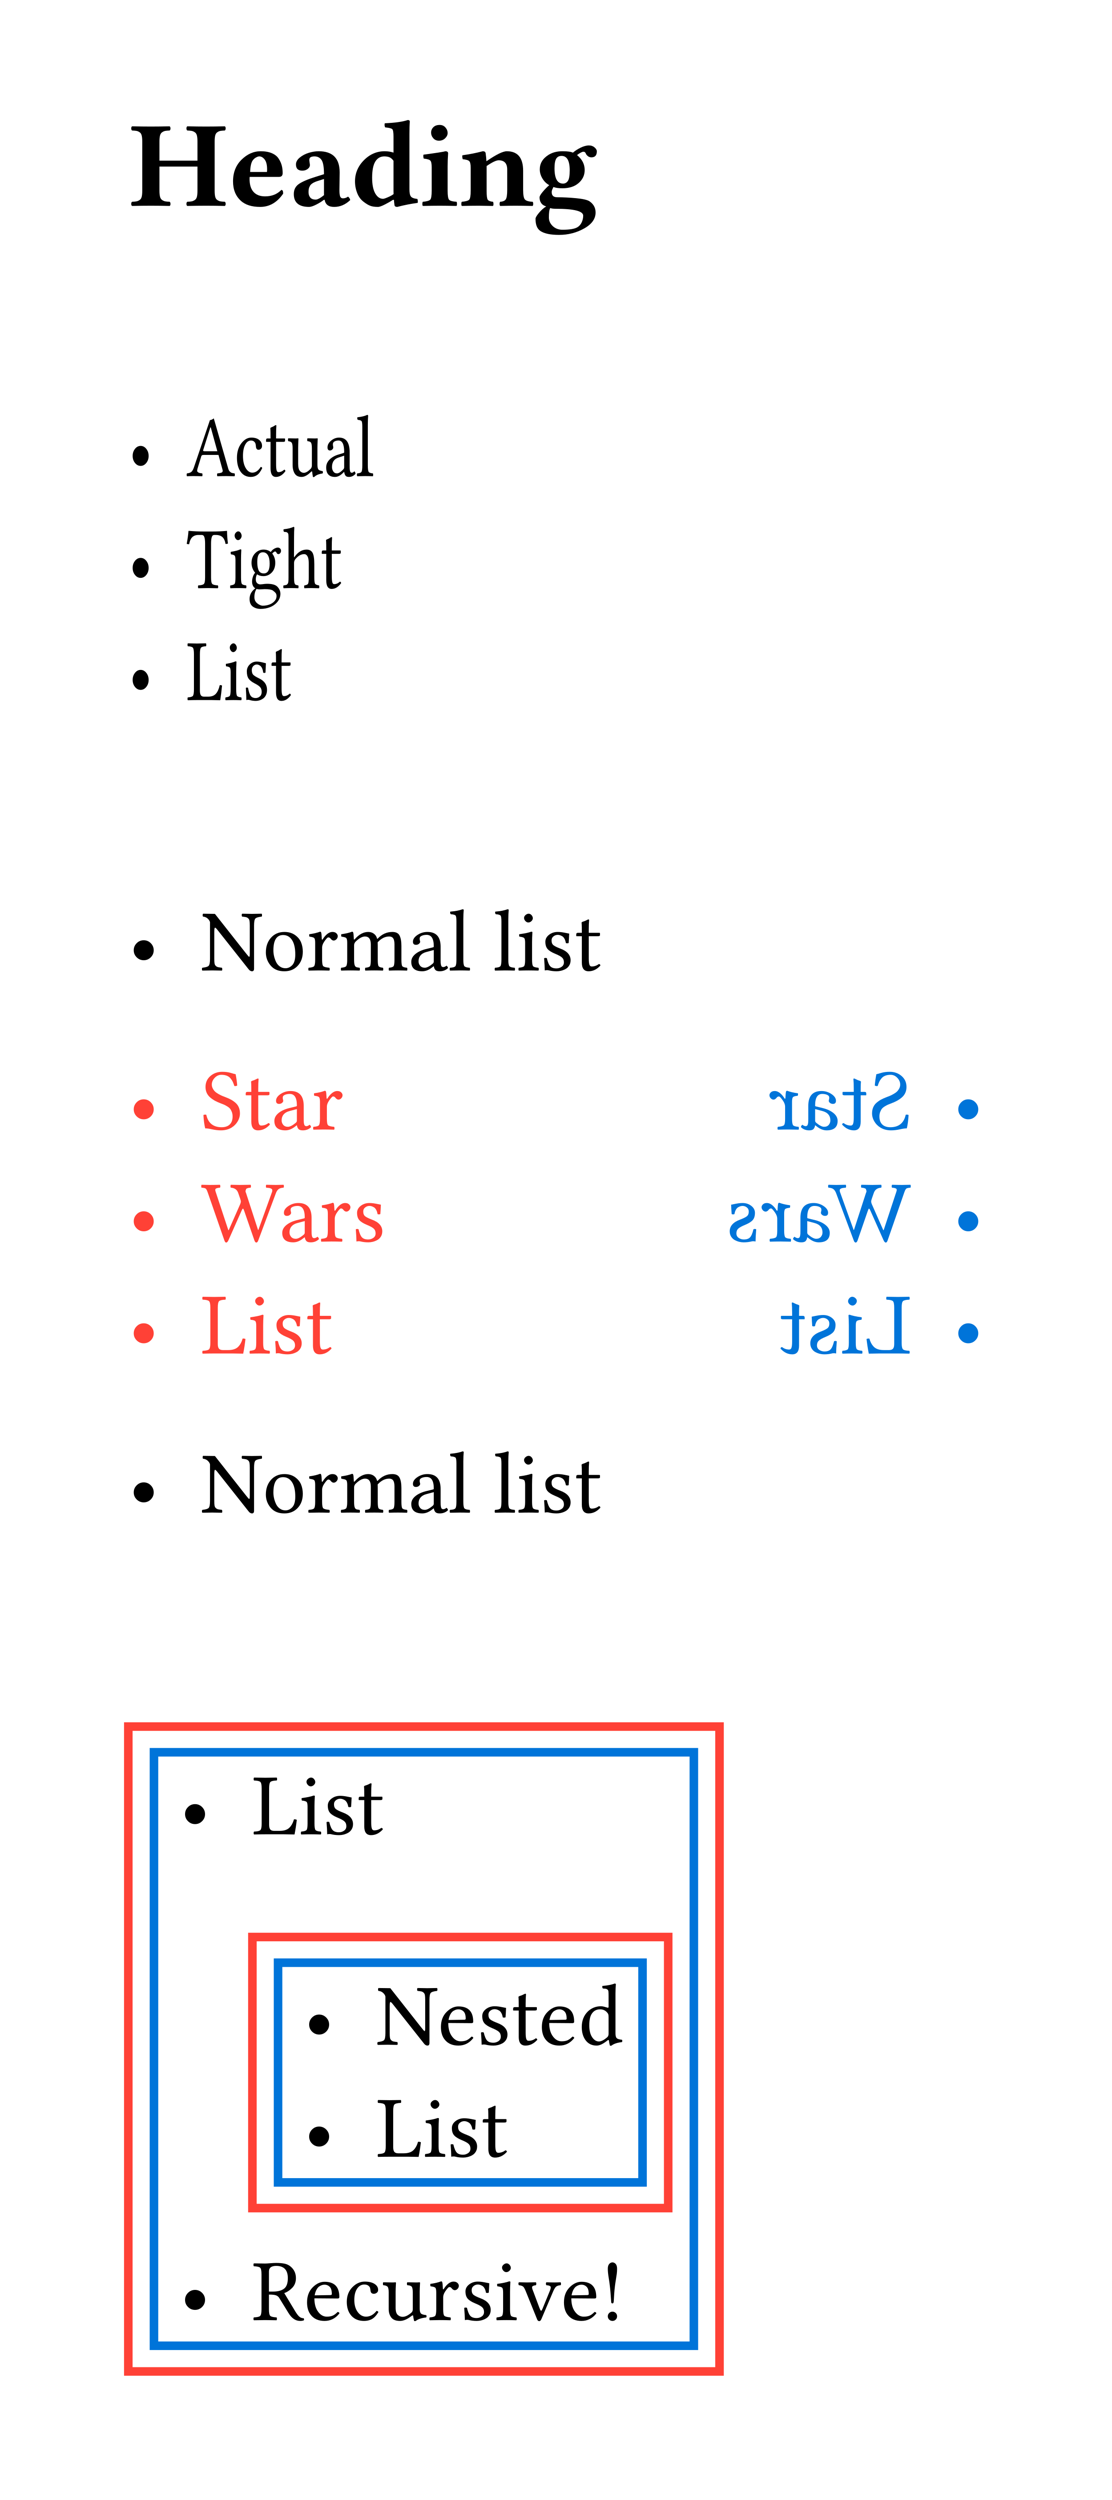 <svg class="typst-doc" viewBox="0 0 130 292.015" width="130" height="292.015" xmlns="http://www.w3.org/2000/svg" xmlns:xlink="http://www.w3.org/1999/xlink" xmlns:h5="http://www.w3.org/1999/xhtml">
    <g transform="matrix(1 0 0 1 5 5)">
        <g transform="translate(10 10)"/>
        <g transform="translate(10 10)"/>
        <g transform="translate(10 19.03)">
            <g class="typst-text" transform="scale(0.007 -0.007)">
                <use xlink:href="#g0" x="0" fill="#000000"/>
                <use xlink:href="#g1" x="1673" fill="#000000"/>
                <use xlink:href="#g2" x="2674" fill="#000000"/>
                <use xlink:href="#g3" x="3710" fill="#000000"/>
                <use xlink:href="#g4" x="4858" fill="#000000"/>
                <use xlink:href="#g5" x="5517" fill="#000000"/>
                <use xlink:href="#g6" x="6778" fill="#000000"/>
            </g>
        </g>
        <g transform="translate(10 19.03)"/>
        <g transform="translate(0 0)"/>
    </g>
    <g transform="matrix(1 0 0 1 5 39.03)">
        <g transform="translate(10 10)">
            <g class="typst-group">
                <g transform="matrix(0.8 0 0 1 0 0)">
                    <g transform="translate(0 6.582)">
                        <g class="typst-text" transform="scale(0.005 -0.005)">
                            <use xlink:href="#g7" x="0" fill="#000000"/>
                        </g>
                    </g>
                    <g transform="translate(8.506 6.582)">
                        <g class="typst-text" transform="scale(0.005 -0.005)">
                            <use xlink:href="#g8" x="0" fill="#000000"/>
                            <use xlink:href="#g9" x="1398" fill="#000000"/>
                            <use xlink:href="#g10" x="2274" fill="#000000"/>
                            <use xlink:href="#g11" x="2921" fill="#000000"/>
                            <use xlink:href="#g12" x="4008" fill="#000000"/>
                            <use xlink:href="#g13" x="4943" fill="#000000"/>
                        </g>
                    </g>
                    <g transform="translate(0 19.664)">
                        <g class="typst-text" transform="scale(0.005 -0.005)">
                            <use xlink:href="#g7" x="0" fill="#000000"/>
                        </g>
                    </g>
                    <g transform="translate(8.506 19.664)">
                        <g class="typst-text" transform="scale(0.005 -0.005)">
                            <use xlink:href="#g14" x="0" fill="#000000"/>
                            <use xlink:href="#g15" x="1222" fill="#000000"/>
                            <use xlink:href="#g16" x="1777" fill="#000000"/>
                            <use xlink:href="#g17" x="2801" fill="#000000"/>
                            <use xlink:href="#g10" x="3902" fill="#000000"/>
                        </g>
                    </g>
                    <g transform="translate(0 32.746)">
                        <g class="typst-text" transform="scale(0.005 -0.005)">
                            <use xlink:href="#g7" x="0" fill="#000000"/>
                        </g>
                    </g>
                    <g transform="translate(8.506 32.746)">
                        <g class="typst-text" transform="scale(0.005 -0.005)">
                            <use xlink:href="#g18" x="0" fill="#000000"/>
                            <use xlink:href="#g15" x="1081" fill="#000000"/>
                            <use xlink:href="#g19" x="1636" fill="#000000"/>
                            <use xlink:href="#g10" x="2434" fill="#000000"/>
                        </g>
                    </g>
                </g>
            </g>
        </g>
        <g transform="translate(10 42.746)"/>
        <g transform="translate(0 0)"/>
    </g>
    <g transform="matrix(1 0 0 1 5 96.776)">
        <g transform="translate(10 16.582)">
            <g class="typst-text" transform="scale(0.005 -0.005)">
                <use xlink:href="#g7" x="0" fill="#000000"/>
            </g>
        </g>
        <g transform="translate(18.506 16.582)">
            <g class="typst-text" transform="scale(0.005 -0.005)">
                <use xlink:href="#g20" x="0" fill="#000000"/>
                <use xlink:href="#g21" x="1431" fill="#000000"/>
                <use xlink:href="#g22" x="2463" fill="#000000"/>
                <use xlink:href="#g23" x="3224" fill="#000000"/>
                <use xlink:href="#g12" x="4841" fill="#000000"/>
                <use xlink:href="#g13" x="5776" fill="#000000"/>
                <use xlink:href="#g13" x="6828" fill="#000000"/>
                <use xlink:href="#g15" x="7368" fill="#000000"/>
                <use xlink:href="#g19" x="7923" fill="#000000"/>
                <use xlink:href="#g10" x="8721" fill="#000000"/>
            </g>
        </g>
        <g transform="translate(10 28.582)">
            <g class="typst-group">
                <g>
                    <g transform="translate(0 6.582)">
                        <g class="typst-text" transform="scale(0.005 -0.005)">
                            <use xlink:href="#g7" x="0" fill="#ff4136"/>
                        </g>
                    </g>
                    <g transform="translate(8.506 6.582)">
                        <g class="typst-text" transform="scale(0.005 -0.005)">
                            <use xlink:href="#g24" x="0" fill="#ff4136"/>
                            <use xlink:href="#g10" x="993" fill="#ff4136"/>
                            <use xlink:href="#g12" x="1640" fill="#ff4136"/>
                            <use xlink:href="#g22" x="2575" fill="#ff4136"/>
                        </g>
                    </g>
                    <g transform="translate(0 19.664)">
                        <g class="typst-text" transform="scale(0.005 -0.005)">
                            <use xlink:href="#g7" x="0" fill="#ff4136"/>
                        </g>
                    </g>
                    <g transform="translate(8.506 19.664)">
                        <g class="typst-text" transform="scale(0.005 -0.005)">
                            <use xlink:href="#g25" x="0" fill="#ff4136"/>
                            <use xlink:href="#g12" x="1824" fill="#ff4136"/>
                            <use xlink:href="#g22" x="2759" fill="#ff4136"/>
                            <use xlink:href="#g19" x="3520" fill="#ff4136"/>
                        </g>
                    </g>
                    <g transform="translate(0 32.746)">
                        <g class="typst-text" transform="scale(0.005 -0.005)">
                            <use xlink:href="#g7" x="0" fill="#ff4136"/>
                        </g>
                    </g>
                    <g transform="translate(8.506 32.746)">
                        <g class="typst-text" transform="scale(0.005 -0.005)">
                            <use xlink:href="#g18" x="0" fill="#ff4136"/>
                            <use xlink:href="#g15" x="1081" fill="#ff4136"/>
                            <use xlink:href="#g19" x="1636" fill="#ff4136"/>
                            <use xlink:href="#g10" x="2434" fill="#ff4136"/>
                        </g>
                    </g>
                    <g transform="translate(70.41 0)">
                        <g class="typst-group">
                            <g transform="matrix(-1 0 0 1 29.59 0)">
                                <g transform="translate(0 6.582)">
                                    <g class="typst-text" transform="scale(0.005 -0.005)">
                                        <use xlink:href="#g7" x="0" fill="#0074d9"/>
                                    </g>
                                </g>
                                <g transform="translate(8.506 6.582)">
                                    <g class="typst-text" transform="scale(0.005 -0.005)">
                                        <use xlink:href="#g24" x="0" fill="#0074d9"/>
                                        <use xlink:href="#g10" x="993" fill="#0074d9"/>
                                        <use xlink:href="#g12" x="1640" fill="#0074d9"/>
                                        <use xlink:href="#g22" x="2575" fill="#0074d9"/>
                                    </g>
                                </g>
                                <g transform="translate(0 19.664)">
                                    <g class="typst-text" transform="scale(0.005 -0.005)">
                                        <use xlink:href="#g7" x="0" fill="#0074d9"/>
                                    </g>
                                </g>
                                <g transform="translate(8.506 19.664)">
                                    <g class="typst-text" transform="scale(0.005 -0.005)">
                                        <use xlink:href="#g25" x="0" fill="#0074d9"/>
                                        <use xlink:href="#g12" x="1824" fill="#0074d9"/>
                                        <use xlink:href="#g22" x="2759" fill="#0074d9"/>
                                        <use xlink:href="#g19" x="3520" fill="#0074d9"/>
                                    </g>
                                </g>
                                <g transform="translate(0 32.746)">
                                    <g class="typst-text" transform="scale(0.005 -0.005)">
                                        <use xlink:href="#g7" x="0" fill="#0074d9"/>
                                    </g>
                                </g>
                                <g transform="translate(8.506 32.746)">
                                    <g class="typst-text" transform="scale(0.005 -0.005)">
                                        <use xlink:href="#g18" x="0" fill="#0074d9"/>
                                        <use xlink:href="#g15" x="1081" fill="#0074d9"/>
                                        <use xlink:href="#g19" x="1636" fill="#0074d9"/>
                                        <use xlink:href="#g10" x="2434" fill="#0074d9"/>
                                    </g>
                                </g>
                            </g>
                        </g>
                    </g>
                </g>
            </g>
        </g>
        <g transform="translate(10 79.91)">
            <g class="typst-text" transform="scale(0.005 -0.005)">
                <use xlink:href="#g7" x="0" fill="#000000"/>
            </g>
        </g>
        <g transform="translate(18.506 79.91)">
            <g class="typst-text" transform="scale(0.005 -0.005)">
                <use xlink:href="#g20" x="0" fill="#000000"/>
                <use xlink:href="#g21" x="1431" fill="#000000"/>
                <use xlink:href="#g22" x="2463" fill="#000000"/>
                <use xlink:href="#g23" x="3224" fill="#000000"/>
                <use xlink:href="#g12" x="4841" fill="#000000"/>
                <use xlink:href="#g13" x="5776" fill="#000000"/>
                <use xlink:href="#g13" x="6828" fill="#000000"/>
                <use xlink:href="#g15" x="7368" fill="#000000"/>
                <use xlink:href="#g19" x="7923" fill="#000000"/>
                <use xlink:href="#g10" x="8721" fill="#000000"/>
            </g>
        </g>
        <g transform="translate(0 0)"/>
    </g>
    <g transform="matrix(1 0 0 1 5 191.687)">
        <g transform="translate(10 10)">
            <path class="typst-shape" fill="none" stroke="#ff4136" stroke-width="1" stroke-linecap="butt" stoke-linejoin="miter" stoke-miterlimit="4" d="M 0 0 L 0 75.328 L 69.117 75.328 L 69.117 0 Z "/>
        </g>
        <g transform="translate(13 13)">
            <path class="typst-shape" fill="none" stroke="#0074d9" stroke-width="1" stroke-linecap="butt" stoke-linejoin="miter" stoke-miterlimit="4" d="M 0 0 L 0 69.328 L 63.117 69.328 L 63.117 0 Z "/>
        </g>
        <g transform="translate(16 22.582)">
            <g class="typst-text" transform="scale(0.005 -0.005)">
                <use xlink:href="#g7" x="0" fill="#000000"/>
            </g>
        </g>
        <g transform="translate(24.506 22.582)">
            <g class="typst-text" transform="scale(0.005 -0.005)">
                <use xlink:href="#g18" x="0" fill="#000000"/>
                <use xlink:href="#g15" x="1081" fill="#000000"/>
                <use xlink:href="#g19" x="1636" fill="#000000"/>
                <use xlink:href="#g10" x="2434" fill="#000000"/>
            </g>
        </g>
        <g transform="translate(24.506 34.582)">
            <g class="typst-group">
                <g>
                    <g transform="translate(-0 -0)">
                        <path class="typst-shape" fill="none" stroke="#ff4136" stroke-width="1" stroke-linecap="butt" stoke-linejoin="miter" stoke-miterlimit="4" d="M 0 0 L 0 31.664 L 48.611 31.664 L 48.611 0 Z "/>
                    </g>
                    <g transform="translate(3 3)">
                        <path class="typst-shape" fill="none" stroke="#0074d9" stroke-width="1" stroke-linecap="butt" stoke-linejoin="miter" stoke-miterlimit="4" d="M 0 0 L 0 25.664 L 42.611 25.664 L 42.611 0 Z "/>
                    </g>
                    <g transform="translate(6 12.582)">
                        <g class="typst-text" transform="scale(0.005 -0.005)">
                            <use xlink:href="#g7" x="0" fill="#000000"/>
                        </g>
                    </g>
                    <g transform="translate(14.506 12.582)">
                        <g class="typst-text" transform="scale(0.005 -0.005)">
                            <use xlink:href="#g20" x="0" fill="#000000"/>
                            <use xlink:href="#g26" x="1431" fill="#000000"/>
                            <use xlink:href="#g19" x="2346" fill="#000000"/>
                            <use xlink:href="#g10" x="3144" fill="#000000"/>
                            <use xlink:href="#g26" x="3791" fill="#000000"/>
                            <use xlink:href="#g27" x="4720" fill="#000000"/>
                        </g>
                    </g>
                    <g transform="translate(6 25.664)">
                        <g class="typst-text" transform="scale(0.005 -0.005)">
                            <use xlink:href="#g7" x="0" fill="#000000"/>
                        </g>
                    </g>
                    <g transform="translate(14.506 25.664)">
                        <g class="typst-text" transform="scale(0.005 -0.005)">
                            <use xlink:href="#g18" x="0" fill="#000000"/>
                            <use xlink:href="#g15" x="1081" fill="#000000"/>
                            <use xlink:href="#g19" x="1636" fill="#000000"/>
                            <use xlink:href="#g10" x="2434" fill="#000000"/>
                        </g>
                    </g>
                </g>
            </g>
        </g>
        <g transform="translate(16 79.328)">
            <g class="typst-text" transform="scale(0.005 -0.005)">
                <use xlink:href="#g7" x="0" fill="#000000"/>
            </g>
        </g>
        <g transform="translate(24.506 79.328)">
            <g class="typst-text" transform="scale(0.005 -0.005)">
                <use xlink:href="#g28" x="0" fill="#000000"/>
                <use xlink:href="#g26" x="1202" fill="#000000"/>
                <use xlink:href="#g9" x="2131" fill="#000000"/>
                <use xlink:href="#g11" x="3007" fill="#000000"/>
                <use xlink:href="#g22" x="4094" fill="#000000"/>
                <use xlink:href="#g19" x="4855" fill="#000000"/>
                <use xlink:href="#g15" x="5653" fill="#000000"/>
                <use xlink:href="#g29" x="6208" fill="#000000"/>
                <use xlink:href="#g26" x="7209" fill="#000000"/>
                <use xlink:href="#g30" x="8124" fill="#000000"/>
            </g>
        </g>
        <g transform="translate(0 0)"/>
    </g>
    <defs id="glyph">
        <symbol id="g0" overflow="visible">
            <path d="M 1155 1071 Q 1155 1132 1146 1170 Q 1137 1208 1111 1225.5 Q 1085 1243 1060.5 1248 Q 1036 1253 985 1255 Q 971 1265 971 1290 Q 971 1315 985 1325 Q 1149 1321 1300 1321 Q 1447 1321 1612 1325 Q 1626 1315 1626 1290.5 Q 1626 1266 1612 1255 Q 1561 1253 1536 1248 Q 1511 1243 1485.5 1225.5 Q 1460 1208 1451 1170.5 Q 1442 1133 1442 1071 L 1442 250 Q 1442 189 1451 151 Q 1460 113 1485.5 95.5 Q 1511 78 1536 73 Q 1561 68 1612 66 Q 1626 56 1626 31 Q 1626 6 1612 -4 Q 1448 0 1300 0 Q 1148 0 985 -4 Q 971 4 971 30.5 Q 971 57 985 66 Q 1036 68 1060.5 73 Q 1085 78 1111 95.5 Q 1137 113 1146 150.5 Q 1155 188 1155 250 L 1155 653 L 520 653 L 520 250 Q 520 189 529.5 151 Q 539 113 564.5 95.5 Q 590 78 614.5 73 Q 639 68 690 66 Q 704 58 704.5 31 Q 705 4 690 -4 Q 526 0 379 0 Q 227 0 63 -4 Q 49 4 49 30.5 Q 49 57 63 66 Q 114 68 139 73 Q 164 78 189.5 95.5 Q 215 113 224 150.5 Q 233 188 233 250 L 233 1071 Q 233 1132 224 1170 Q 215 1208 189.5 1225.5 Q 164 1243 139.5 1248 Q 115 1253 63 1255 Q 49 1265 49 1290 Q 49 1315 63 1325 Q 227 1321 379 1321 Q 526 1321 690 1325 Q 704 1315 704.5 1290.5 Q 705 1266 690 1255 Q 639 1253 614.5 1248 Q 590 1243 564.5 1225.5 Q 539 1208 529.5 1170.5 Q 520 1133 520 1071 L 520 752 L 1155 752 L 1155 1071 Z "/>
        </symbol>
        <symbol id="g1" overflow="visible">
            <path d="M 362 563 L 641 563 Q 645 567 645 606 Q 645 717 605 770 Q 565 823 514 823 Q 491 823 458.5 804.5 Q 426 786 403 754 Q 366 698 362 563 Z M 883 264 Q 914 264 913 201 Q 761 -20 530 -20 Q 319 -20 207 82 Q 76 201 76 406 Q 76 629 219 769 Q 362 909 537 909 Q 646 909 721.5 877.5 Q 797 846 834.5 790.5 Q 872 735 888.5 675.5 Q 905 616 905 545 Q 905 482 846 481 L 354 481 Q 354 477 353 467 Q 352 457 352 449 Q 352 302 419.5 229 Q 487 156 610 156 Q 777 155 883 264 Z "/>
        </symbol>
        <symbol id="g2" overflow="visible">
            <path d="M 605 99 L 592 98 Q 537 55 462 17.5 Q 387 -20 346 -20 Q 90 -20 90 195 Q 90 306 178 365 Q 266 424 457 483 L 594 526 Q 594 704 553 763.5 Q 512 823 436 823 Q 356 823 350 777 Q 347 757 353 723 Q 359 689 359 680 Q 359 642 322 613.5 Q 285 585 232 585 Q 126 585 126 689 Q 126 752 190.5 804.5 Q 255 857 341 883 Q 427 909 506 909 Q 856 909 856 555 L 852 260 Q 852 184 864.5 153.5 Q 877 123 909 123 Q 958 123 995 152 Q 1026 129 1032 94 Q 911 -21 764 -20 Q 625 -21 605 99 Z M 594 446 L 487 412 Q 436 396 403.5 375 Q 371 354 357.5 327.5 Q 344 301 340 280.5 Q 336 260 336 225 Q 336 172 364.5 137 Q 393 102 455 102 Q 502 102 594 176 L 594 446 Z "/>
        </symbol>
        <symbol id="g3" overflow="visible">
            <path d="M 720 194 Q 719 220 719 246 L 719 750 Q 685 796 649.5 809.5 Q 614 823 565 823 Q 467 823 414 735 Q 363 651 362 469 Q 362 297 413.5 206 Q 465 115 545 115 Q 564 115 626.5 142 Q 689 169 720 194 Z M 726 98 L 709 98 Q 658 63 577 21.5 Q 496 -20 459 -20 Q 379 -20 330 -1 Q 281 18 219 66 Q 147 121 111.5 214 Q 76 307 76 406 Q 76 609 224.5 759 Q 373 909 571 909 Q 653 909 719 886 L 719 1153 Q 719 1257 698.5 1277.5 Q 678 1298 580 1307 Q 564 1336 573 1376 Q 827 1386 958 1430 Q 991 1430 991 1403 Q 985 1327 985 1194 L 985 272 Q 985 184 1010.5 152.5 Q 1036 121 1118 113 Q 1130 74 1122 47 Q 948 24 782 -20 Q 737 -20 735 14 Q 730 50 726 98 Z "/>
        </symbol>
        <symbol id="g4" overflow="visible">
            <path d="M 475 250 Q 475 127 499.5 99.5 Q 524 72 623 66 Q 631 58 631 31 Q 631 4 623 -4 Q 447 0 342 0 Q 233 0 61 -4 Q 53 4 53 30.5 Q 53 57 61 66 Q 159 74 184 100.5 Q 209 127 209 250 L 209 643 Q 209 729 185.5 753.5 Q 162 778 76 786 Q 64 825 72 852 Q 398 895 436 909 Q 483 909 483 874 Q 475 759 475 658 L 475 250 Z M 199 1221 Q 199 1272 236.5 1310 Q 274 1348 342 1348 Q 401 1348 438 1306 Q 475 1264 475 1212 Q 475 1167 434 1126 Q 393 1085 330 1085 Q 271 1085 235 1126.5 Q 199 1168 199 1221 Z "/>
        </symbol>
        <symbol id="g5" overflow="visible">
            <path d="M 467 250 Q 467 129 485.5 100.5 Q 504 72 573 66 Q 581 58 581.5 31 Q 582 4 573 -4 Q 397 0 334 0 Q 225 0 53 -4 Q 45 4 45 30.5 Q 45 57 53 66 Q 151 74 176 100.5 Q 201 127 201 250 L 201 633 Q 201 719 177.5 743.5 Q 154 768 68 776 Q 56 815 63 842 Q 237 865 403 909 Q 448 909 451 874 Q 460 813 464 742 Q 708 910 805 909 Q 1077 909 1077 582 L 1077 262 Q 1077 137 1107 103.5 Q 1137 70 1235 66 Q 1245 58 1245 31 Q 1245 4 1235 -4 Q 1059 0 944 0 Q 866 0 694 -4 Q 684 4 684 30.5 Q 684 57 694 66 Q 762 70 786.5 105.5 Q 811 141 811 262 L 811 604 Q 811 758 668 758 Q 607 758 467 662 L 467 658 L 467 250 Z "/>
        </symbol>
        <symbol id="g6" overflow="visible">
            <path d="M 594 590 Q 594 832 457 831 Q 396 831 368 784 Q 340 737 340 625 Q 340 369 483 369 Q 532 369 563 413 Q 594 457 594 590 Z M 358 -51 Q 299 -51 268 -39 Q 245 -80 246 -197 Q 246 -279 310.5 -340 Q 375 -401 473 -401 Q 648 -401 719 -361 Q 767 -334 793 -279.5 Q 819 -225 819 -166 Q 819 -51 358 -51 Z M 956 807 Q 921 807 894.5 829.5 Q 868 852 860 877 Q 848 902 821 901 Q 805 901 767 879.5 Q 729 858 717 844 Q 844 740 844 596 Q 844 467 743.5 379 Q 643 291 473 291 Q 370 291 323 313 Q 321 309 311.5 290 Q 302 271 297.5 256.5 Q 293 242 293 227 Q 293 141 385 141 Q 539 141 704.5 125 Q 870 109 924 74 Q 1026 4 1026 -113 Q 1026 -273 834.5 -380 Q 643 -487 416 -487 Q 199 -487 102 -420 Q 22 -365 23 -217 Q 23 -188 81 -118.5 Q 139 -49 201 -12 Q 142 6 117 45 Q 90 84 90 139 Q 90 168 143.5 232 Q 197 296 252 343 Q 180 383 137 456 Q 94 529 94 606 Q 94 753 233 844 Q 333 910 475 909 Q 602 909 647 885 Q 698 930 775 968 Q 852 1006 915 1006 Q 970 1006 1008.5 973 Q 1047 940 1047 907 Q 1046 807 956 807 Z "/>
        </symbol>
        <symbol id="g7" overflow="visible">
            <path d="M 127 471 Q 127 567 195.5 636 Q 264 705 360.5 705 Q 457 705 525.5 636 Q 594 567 594 471 Q 594 375 525.5 306.5 Q 457 238 360.5 238 Q 264 238 195.5 306.5 Q 127 375 127 471 Z "/>
        </symbol>
        <symbol id="g8" overflow="visible">
            <path d="M 539 580 L 901 580 L 709 1137 L 696 1137 L 487 607 Q 481 591 493 585.5 Q 505 580 539 580 Z M 317 162 Q 315 142 311 126.5 Q 307 111 322.5 100.5 Q 338 90 347 84 Q 356 78 381 73 Q 406 68 420 67 Q 434 66 459 63 Q 467 53 467 28.5 Q 467 4 459 -4 Q 307 0 197 0 Q 121 0 14 -4 Q 4 4 4 28.5 Q 4 53 14 63 Q 92 69 137 95 Q 182 121 219 209 L 684 1307 Q 729 1307 797 1348 L 1219 176 Q 1235 129 1266.5 104.5 Q 1298 80 1325 74 Q 1352 68 1403 63 Q 1413 53 1413 28.5 Q 1413 4 1403 -4 Q 1260 0 1169 0 Q 1052 0 901 -4 Q 893 4 893 28.5 Q 893 53 901 63 Q 919 65 929.5 65.5 Q 940 66 956.5 68 Q 973 70 982 72 Q 991 74 1003.5 76 Q 1016 78 1023 81 Q 1030 84 1038.5 89 Q 1047 94 1050 99 Q 1053 104 1056 111.5 Q 1059 119 1058 128 Q 1057 137 1053 147 L 934 494 L 502 494 Q 465 494 451.5 486.5 Q 438 479 430 459 L 317 162 Z "/>
        </symbol>
        <symbol id="g9" overflow="visible">
            <path d="M 815 186 Q 743 67 663.5 23.5 Q 584 -20 481 -20 Q 291 -20 183.5 101.5 Q 76 223 76 426 Q 76 633 205 766 Q 334 899 496 899 Q 641 899 725 845 Q 809 791 809 705 Q 809 662 777 638 Q 745 614 709 614 Q 639 614 631 688 Q 627 733 617.5 758.5 Q 608 784 575.5 807.5 Q 543 831 485 831 Q 383 831 317.5 734 Q 252 637 252 471 Q 252 295 332 187.5 Q 412 80 526 80 Q 667 80 772 215 Q 805 211 815 186 Z "/>
        </symbol>
        <symbol id="g10" overflow="visible">
            <path d="M 88 879 L 182 879 Q 182 957 181 1008 Q 180 1059 179 1074.5 Q 178 1090 177 1100 Q 176 1110 176 1116 Q 176 1131 221 1144 Q 257 1154 291 1173 Q 325 1191 336 1192 Q 352 1192 352 1174 Q 344 1092 344 958 L 344 879 L 590 879 Q 606 879 606 866 L 606 825 Q 606 798 557 799 L 344 799 L 344 281 Q 344 181 358.5 136.5 Q 373 92 412 92 Q 506 92 580 150 Q 611 148 616 115 Q 495 -20 340 -20 Q 182 -20 182 182 L 182 799 L 61 799 Q 51 799 51 811 L 51 838 Q 51 879 88 879 Z "/>
        </symbol>
        <symbol id="g11" overflow="visible">
            <path d="M 444 -20 Q 303 -20 241.5 58.5 Q 180 137 180 258 L 180 651 Q 180 747 154.5 778 Q 129 809 53 815 Q 45 823 45 847.5 Q 45 872 53 883 Q 192 879 262 879 Q 313 879 334 883 Q 350 883 350 870 Q 342 720 342 659 L 342 287 Q 342 166 392 121 Q 442 76 506 76 Q 598 76 711 174 Q 744 203 743 254 L 743 649 Q 743 747 718.5 779 Q 694 811 616 815 Q 606 823 606 847.5 Q 606 872 616 883 Q 755 879 825 879 Q 876 879 897 883 Q 913 883 913 870 Q 905 720 905 659 L 905 266 Q 905 186 933 155.5 Q 961 125 1055 117 Q 1065 107 1065 88.5 Q 1065 70 1055 61 Q 891 43 813 -20 Q 795 -28 774 -20 Q 756 50 752 100 Q 750 110 739.5 109.5 Q 729 109 721 102 Q 569 -20 444 -20 Z "/>
        </symbol>
        <symbol id="g12" overflow="visible">
            <path d="M 600 477 L 438 434 Q 243 385 244 209 Q 244 154 281.5 108.5 Q 319 63 391 63 Q 461 63 571 154 Q 600 177 600 207 L 600 477 Z M 600 98 L 596 98 L 555 66 Q 444 -20 332 -20 Q 74 -20 74 201 Q 74 303 167 381 Q 260 459 412 498 L 588 541 Q 600 545 600 565 Q 600 831 434 831 Q 366 831 318 809.5 Q 270 788 270 745 Q 270 716 274 705 Q 280 693 281 668 Q 281 645 253 621.5 Q 225 598 184 598 Q 112 598 113 672 Q 113 758 218.5 828.5 Q 324 899 451 899 Q 760 899 760 553 L 760 252 Q 760 209 761 184.5 Q 762 160 768 131 Q 774 102 787.5 90 Q 801 78 821 78 Q 858 78 897 111 Q 926 95 932 55 Q 854 -21 737 -20 Q 667 -20 638.5 10.5 Q 610 41 600 98 Z "/>
        </symbol>
        <symbol id="g13" overflow="visible">
            <path d="M 195 250 L 195 1145 Q 195 1258 174.5 1282.5 Q 154 1307 63 1313 Q 40 1336 51 1374 Q 233 1388 338 1430 Q 365 1430 365 1409 Q 357 1327 356 1194 L 356 250 Q 356 127 382 97.5 Q 408 68 504 63 Q 512 53 512 28.5 Q 512 4 504 -4 Q 369 0 276 0 Q 190 0 47 -4 Q 37 4 37 28.5 Q 37 53 47 63 Q 143 67 169 97 Q 195 127 195 250 Z "/>
        </symbol>
        <symbol id="g14" overflow="visible">
            <path d="M 717 250 Q 717 127 751.5 97.5 Q 786 68 915 63 Q 925 53 925.5 28.5 Q 926 4 915 -4 Q 710 0 631 0 Q 545 0 344 -4 Q 336 4 336 28.5 Q 336 53 344 63 Q 473 67 508 97 Q 543 127 543 250 L 543 1038 Q 543 1138 521.5 1189.5 Q 500 1241 446 1241 L 346 1241 Q 240 1241 172 1192 Q 104 1143 76 1024 Q 31 1024 6 1034 Q 47 1210 57 1331 Q 57 1337 66 1337 Q 273 1321 543 1321 L 719 1321 Q 991 1321 1178 1337 Q 1184 1337 1184 1331 Q 1186 1196 1210 1040 Q 1187 1030 1141 1030 Q 1116 1145 1046.5 1193 Q 977 1241 856 1241 L 811 1241 Q 758 1241 737.5 1189 Q 717 1137 717 1032 L 717 250 Z "/>
        </symbol>
        <symbol id="g15" overflow="visible">
            <path d="M 184 1227 Q 184 1264 219 1294.5 Q 254 1325 291 1325 Q 330 1325 359.5 1291 Q 389 1257 389 1219 Q 389 1184 356.5 1152 Q 324 1120 283 1120 Q 246 1120 215 1154 Q 184 1188 184 1227 Z M 371 250 Q 371 127 395.5 98.5 Q 420 70 518 63 Q 528 53 528 28.5 Q 528 4 518 -4 Q 383 0 291 0 Q 197 0 61 -4 Q 53 4 53 28.5 Q 53 53 61 63 Q 159 71 184 99 Q 209 127 209 250 L 209 649 Q 209 735 185.5 757.5 Q 162 780 76 788 Q 64 823 72 846 Q 262 871 352 905 Q 379 905 379 891 Q 371 760 371 658 L 371 250 Z "/>
        </symbol>
        <symbol id="g16" overflow="visible">
            <path d="M 653 571 Q 653 698 602 767 Q 551 836 455 836 Q 291 836 291 618 Q 291 561 297 519 Q 303 477 321.5 433 Q 340 389 380 365.5 Q 420 342 481 342 Q 653 342 653 571 Z M 270 -20 Q 207 -96 207 -213 Q 207 -305 293 -358.5 Q 379 -412 453 -412 Q 549 -412 639 -387 Q 729 -362 791.5 -309 Q 854 -256 854 -186 Q 854 -147 831.5 -120.5 Q 809 -94 750 -59 Q 687 -24 502 -25 Q 492 -25 440.5 -28 Q 389 -31 352 -31 Q 307 -30 270 -20 Z M 909 793 Q 870 793 852 829 Q 836 854 811 854 Q 793 854 767 837.5 Q 741 821 729 805 Q 817 715 817 592 Q 817 449 715.5 364 Q 614 279 471 279 Q 358 279 285 322 Q 248 271 248 203 Q 248 144 287 115 Q 326 86 379 86 L 440 90 Q 522 100 578 100 Q 795 100 877 33 Q 967 -41 967 -133 Q 967 -239 880 -322.5 Q 793 -406 662.5 -446.5 Q 532 -487 391 -487 Q 254 -487 160 -432 Q 66 -377 66 -254 Q 66 -107 233 -6 Q 139 41 139 152 Q 139 207 163.5 265.5 Q 188 324 229 358 Q 123 460 123 588 Q 123 725 227.5 812 Q 332 899 473 899 Q 600 899 686 842 Q 723 891 784.5 918.5 Q 846 946 891 946 Q 932 946 958.5 924.5 Q 985 903 985 870 Q 985 839 961.5 816 Q 938 793 909 793 Z "/>
        </symbol>
        <symbol id="g17" overflow="visible">
            <path d="M 342 586 L 342 250 Q 342 163 352.5 126.5 Q 363 90 385 79 Q 407 68 464 63 Q 473 54 473.5 29.5 Q 474 5 464 -4 Q 349 0 262 0 Q 172 0 37 -4 Q 28 5 28 29.5 Q 28 54 37 63 Q 88 67 110.5 72 Q 133 77 152 96.5 Q 171 116 175.5 150 Q 180 184 180 250 L 180 1145 Q 180 1211 177 1243.5 Q 174 1276 151.5 1291.5 Q 129 1307 116.5 1308 Q 104 1309 49 1313 Q 26 1336 37 1374 Q 219 1388 324 1430 Q 351 1430 350 1409 Q 342 1327 342 1194 L 340 733 Q 340 708 357 729 Q 359 732 360 733 Q 510 899 709 899 Q 826 899 879 829 Q 934 757 934 555 L 934 250 Q 934 129 957.5 100.5 Q 981 72 1071 63 Q 1079 53 1079 28.5 Q 1079 4 1071 -4 Q 936 0 854 0 Q 760 0 645 -4 Q 637 6 637 30.5 Q 637 55 645 63 Q 729 71 750.5 100 Q 772 129 772 250 L 772 561 Q 772 670 748 719 Q 711 793 639 793 Q 500 793 377 672 Q 342 634 342 586 Z "/>
        </symbol>
        <symbol id="g18" overflow="visible">
            <path d="M 305 0 Q 199 0 39 -4 Q 29 4 29 28.5 Q 29 53 39 63 Q 154 67 185.5 97 Q 217 127 217 250 L 217 1071 Q 217 1194 185.5 1223.5 Q 154 1253 39 1257 Q 29 1265 29 1290 Q 29 1315 39 1325 Q 227 1321 303 1321 Q 385 1321 569 1325 Q 577 1315 577.5 1290.5 Q 578 1266 569 1257 Q 454 1253 422.5 1223.5 Q 391 1194 391 1071 L 391 223 Q 391 145 418.5 112.5 Q 446 80 508 80 L 637 80 Q 787 80 861.5 150.5 Q 936 221 971 348 Q 1006 354 1038 338 Q 1018 160 985 -4 Q 796 0 741 0 L 305 0 Z "/>
        </symbol>
        <symbol id="g19" overflow="visible">
            <path d="M 98 283 Q 108 293 130 293 Q 152 293 162 285 Q 195 146 242 96.5 Q 289 47 387 47 Q 453 47 507 84 Q 561 121 561 190 Q 561 258 519 299 Q 477 340 352 391 Q 229 442 178 501.5 Q 127 561 127 670 Q 127 766 213 832.5 Q 299 899 416 899 Q 463 899 512 892 Q 561 885 615.5 873.5 Q 670 862 684 860 Q 680 751 672 643 Q 662 633 639 633 Q 616 633 606 641 Q 596 702 572.5 743 Q 549 784 517 801.5 Q 485 819 461.5 825 Q 438 831 416 831 Q 361 831 316.5 795.5 Q 272 760 272 700 Q 272 623 318.5 587.5 Q 365 552 477 510 Q 717 421 717 238 Q 717 166 683 112.5 Q 649 59 596 31.5 Q 543 4 491.5 -8 Q 440 -20 391 -20 Q 291 -20 205 2 Q 191 6 164 6 Q 144 6 113 0 Q 112 107 98 283 Z "/>
        </symbol>
        <symbol id="g20" overflow="visible">
            <path d="M 1139 1049 Q 1139 1121 1132.5 1158.5 Q 1126 1196 1101.5 1217.5 Q 1077 1239 1050.5 1245 Q 1024 1251 961 1257 Q 951 1265 950.5 1290 Q 950 1315 961 1325 Q 1141 1321 1188 1321 Q 1249 1321 1417 1325 Q 1425 1315 1425 1290.5 Q 1425 1266 1417 1257 Q 1302 1245 1270.5 1212.5 Q 1239 1180 1239 1049 L 1239 43 Q 1239 -20 1192 -20 Q 1147 -20 1110 29 L 395 932 Q 344 1000 326 999 Q 310 999 309 899 L 309 272 Q 309 200 315.5 162.5 Q 322 125 346.5 103.5 Q 371 82 397.5 76 Q 424 70 487 63 Q 495 53 495.5 28.5 Q 496 4 487 -4 Q 315 0 260 0 Q 207 0 31 -4 Q 21 4 20.5 28.5 Q 20 53 31 63 Q 146 75 177.5 108 Q 209 141 209 272 L 209 1126 Q 199 1171 154 1212 Q 109 1253 47 1257 Q 37 1265 37 1290 Q 37 1315 47 1325 L 324 1321 L 1026 430 Q 1114 317 1124 317 Q 1138 317 1139 379 L 1139 1049 Z "/>
        </symbol>
        <symbol id="g21" overflow="visible">
            <path d="M 84 420 Q 84 623 197 756 Q 319 899 518 899 Q 665 899 766.5 826.5 Q 868 754 908 653.5 Q 948 553 948 438 Q 948 224 815 94 Q 698 -21 514 -20 Q 309 -20 196.5 113 Q 84 246 84 420 Z M 487 827 Q 260 827 260 467 Q 260 401 275.5 333.5 Q 291 266 321.5 200.5 Q 352 135 409.5 93 Q 467 51 543 51 Q 633 51 702.5 125 Q 772 199 772 373 Q 772 592 696 709.5 Q 620 827 487 827 Z "/>
        </symbol>
        <symbol id="g22" overflow="visible">
            <path d="M 360 733 Q 360 723 366.5 719 Q 373 715 383 729 Q 424 799 484.5 849 Q 545 899 610 899 Q 669 899 701 867.5 Q 733 836 733 801 Q 733 762 703.5 730 Q 674 698 637 698 Q 599 698 563 746 Q 543 772 510 772 Q 485 772 416 672 Q 367 598 367 535 L 367 250 Q 367 127 394.5 99.5 Q 422 72 535 63 Q 545 53 545 28.5 Q 545 4 535 -4 Q 392 0 287 0 Q 197 0 53 -4 Q 45 4 45 28.5 Q 45 53 53 63 Q 153 69 179 98 Q 205 127 205 250 L 205 649 Q 205 735 181.5 757.5 Q 158 780 72 788 Q 60 823 68 846 Q 220 866 319 905 Q 335 905 344 889 Q 354 864 360 733 Z "/>
        </symbol>
        <symbol id="g23" overflow="visible">
            <path d="M 348 733 Q 350 706 373 733 Q 520 899 684 899 Q 762 899 818 856.5 Q 874 814 889 749 Q 894 729 911 748 Q 1054 899 1249 899 Q 1374 899 1417 815 Q 1460 731 1460 573 L 1460 250 Q 1460 127 1481.5 98.5 Q 1503 70 1591 63 Q 1599 53 1599 28.5 Q 1599 4 1591 -4 Q 1476 0 1380 0 Q 1274 0 1171 -4 Q 1163 4 1163 28.5 Q 1163 53 1171 63 Q 1255 69 1276.5 99 Q 1298 129 1298 250 L 1298 610 Q 1298 708 1267.5 750.5 Q 1237 793 1176 793 Q 1029 793 905 657 Q 907 632 907 575 L 907 250 Q 907 127 927.5 98.5 Q 948 70 1028 63 Q 1036 53 1036 29.5 Q 1036 6 1028 -4 Q 926 0 827 0 Q 721 0 618 -4 Q 610 6 610 30.5 Q 610 55 618 63 Q 704 69 724.5 98 Q 745 127 745 250 L 745 606 Q 745 792 610 793 Q 512 793 389 672 Q 354 635 354 586 L 354 250 Q 354 165 366 128 Q 378 91 400 80 Q 422 69 481 63 Q 490 54 490 29.5 Q 490 5 481 -4 Q 358 0 274 0 Q 176 0 53 -4 Q 45 4 45 28.5 Q 45 53 53 63 Q 143 69 168 99 Q 193 129 193 250 L 193 649 Q 193 735 169 757.5 Q 145 780 59 788 Q 47 823 55 846 Q 207 866 307 905 Q 323 905 332 889 Q 342 866 348 733 Z "/>
        </symbol>
        <symbol id="g24" overflow="visible">
            <path d="M 808 1292 Q 836 1151 845 1028 Q 820 1009 778 1016 Q 760 1074 740.5 1115 Q 721 1156 687 1196.5 Q 653 1237 599.5 1257.5 Q 546 1278 475 1278 Q 386 1278 318.5 1207 Q 251 1136 251 1049 Q 251 1000 275 956 Q 299 912 329 884 Q 359 856 411 827 Q 463 798 494 785.5 Q 525 773 577 753 Q 648 726 701 697 Q 754 668 805 624 Q 856 580 882.5 517.5 Q 909 455 909 377 Q 909 280 857 191 Q 805 102 717 47 Q 609 -20 464 -20 Q 367 -20 260.5 3.5 Q 154 27 96 27 Q 65 156 55 338 Q 87 355 122 344 Q 186 53 481 53 Q 604 53 670.5 117.5 Q 737 182 737 305 Q 737 363 719 410 Q 701 457 678 485.5 Q 655 514 611 540.5 Q 567 567 540 579 Q 513 591 462 610 Q 385 639 328.5 669.5 Q 272 700 217 745.5 Q 162 791 133 853.5 Q 104 916 104 993 Q 104 1151 218.5 1249.5 Q 333 1348 494 1348 Q 611 1348 695.5 1322 Q 780 1296 808 1292 Z "/>
        </symbol>
        <symbol id="g25" overflow="visible">
            <path d="M 1659 1157 Q 1665 1175 1665 1189.5 Q 1665 1204 1661 1214.5 Q 1657 1225 1644.5 1232 Q 1632 1239 1622 1243 Q 1612 1247 1592.5 1250 Q 1573 1253 1559.5 1254 Q 1546 1255 1524 1257 Q 1516 1265 1516 1290 Q 1516 1315 1524 1325 Q 1688 1321 1749 1321 Q 1808 1321 1927 1325 Q 1937 1315 1937 1290.5 Q 1937 1266 1927 1257 Q 1849 1253 1811.5 1222.5 Q 1774 1192 1751 1133 L 1339 29 Q 1321 -24 1292.5 -24.5 Q 1264 -25 1245 31 L 1010 711 Q 990 768 981 768 Q 969 768 946 717 L 641 31 Q 616 -24 588 -25 Q 561 -25 543 31 L 158 1139 Q 131 1219 107.5 1236 Q 84 1253 12 1257 Q 4 1265 4 1290 Q 4 1315 12 1325 Q 131 1321 203 1321 Q 305 1321 440 1325 Q 450 1315 450.5 1290.5 Q 451 1266 440 1257 Q 377 1253 349.5 1237 Q 322 1221 338 1171 L 637 266 L 646 264 L 911 864 Q 929 905 930 936 Q 930 954 915 999 L 868 1135 Q 827 1250 696 1257 Q 688 1265 688 1290 Q 688 1315 696 1325 Q 827 1321 901 1321 Q 989 1321 1157 1325 Q 1167 1315 1167 1290.5 Q 1167 1266 1157 1257 Q 1128 1255 1115 1253 Q 1102 1251 1079.5 1243 Q 1057 1235 1053 1223.5 Q 1049 1212 1041.5 1189.5 Q 1034 1167 1051 1135 L 1332 270 L 1339 268 L 1659 1157 Z "/>
        </symbol>
        <symbol id="g26" overflow="visible">
            <path d="M 254 578 L 625 584 Q 656 584 655 612 Q 655 729 605 778 Q 555 827 485 827 Q 458 827 432 820 Q 406 813 368 790.5 Q 330 768 299 713 Q 268 658 254 578 Z M 791 190 Q 826 188 834 158 Q 697 -20 485 -20 Q 282 -20 172 111 Q 76 222 76 414 Q 76 631 206 763 Q 336 895 485 895 Q 831 895 831 539 Q 831 504 793 504 L 248 508 Q 248 336 313 227 Q 403 80 537 80 Q 623 80 677.5 104.5 Q 732 129 791 190 Z "/>
        </symbol>
        <symbol id="g27" overflow="visible">
            <path d="M 707 254 L 707 643 Q 707 690 700.5 709.5 Q 694 729 672 754 Q 609 828 506 827 Q 383 827 315 725 Q 256 641 256 453 Q 256 273 323.5 174.5 Q 391 76 481 76 Q 561 76 674 174 Q 707 203 707 254 Z M 684 103 Q 534 -20 428 -20 Q 266 -20 173 100.5 Q 80 221 80 416 Q 80 635 221 776 Q 350 899 528 899 Q 559 899 596 890 Q 633 881 659.5 872.5 Q 686 864 688 864 Q 706 864 707 883 L 707 1145 Q 707 1211 703.5 1243.5 Q 700 1276 677.5 1291.5 Q 655 1307 643 1308 Q 631 1309 575 1313 Q 552 1336 563 1374 Q 745 1388 850 1430 Q 877 1430 877 1409 Q 869 1327 868 1194 L 868 266 Q 868 186 896 155.5 Q 924 125 1018 117 Q 1028 107 1028 88.5 Q 1028 70 1018 61 Q 854 43 776 -20 Q 758 -28 737 -20 Q 719 52 715 100 Q 713 110 702.5 110 Q 692 110 684 103 Z "/>
        </symbol>
        <symbol id="g28" overflow="visible">
            <path d="M 557 1266 Q 387 1266 387 1135 L 387 666 L 485 666 Q 651 666 740 733.5 Q 829 801 829 979 Q 829 1266 557 1266 Z M 387 250 Q 387 127 419 97.5 Q 451 68 565 63 Q 573 53 573 28.5 Q 573 4 565 -4 Q 385 0 301 0 Q 219 0 35 -4 Q 25 4 25 28.5 Q 25 53 35 63 Q 150 67 181.5 97 Q 213 127 213 250 L 213 1071 Q 213 1194 181.5 1223.5 Q 150 1253 35 1257 Q 25 1265 25 1290 Q 25 1315 35 1325 Q 228 1321 299 1321 Q 334 1321 419 1328 Q 504 1335 555 1335 Q 676 1335 760 1316.5 Q 844 1298 909 1237 Q 1018 1135 1018 981 Q 1018 840 929 751 Q 840 662 745 631 L 1004 201 Q 1051 123 1094 83 Q 1137 43 1200 43 Q 1214 16 1202 -6 Q 1173 -20 1116 -20 Q 958 -20 846 162 L 627 518 Q 602 559 554 577.5 Q 506 596 387 596 L 387 250 Z "/>
        </symbol>
        <symbol id="g29" overflow="visible">
            <path d="M 666 815 Q 656 823 655.5 847.5 Q 655 872 666 883 Q 768 879 854 879 Q 915 879 997 883 Q 1007 873 1007.5 848 Q 1008 823 997 815 Q 919 808 887.5 776 Q 856 744 822 664 L 549 23 Q 529 -24 500 -25 Q 465 -25 449 18 L 187 666 Q 153 752 126 779 Q 99 806 23 815 Q 13 823 12.5 847.5 Q 12 872 23 883 Q 146 879 213 879 Q 285 879 420 883 Q 430 873 430 848 Q 430 823 420 815 Q 343 805 333.5 778 Q 324 751 356 678 L 504 283 Q 529 220 542 217.5 Q 555 215 580 276 L 745 678 Q 778 756 763 782.5 Q 748 809 666 815 Z "/>
        </symbol>
        <symbol id="g30" overflow="visible">
            <path d="M 295 1348 Q 338 1348 370.5 1311 Q 403 1274 403 1198 Q 403 1139 396 1082.5 Q 389 1026 375.5 947 Q 362 868 354 803 Q 342 707 336 619.5 Q 330 532 328 485 Q 326 438 324 430 Q 320 389 295 389 Q 270 389 266 416 Q 264 428 260 493.5 Q 256 559 249 646 Q 242 733 233 803 Q 227 866 206.5 991 Q 186 1116 186 1198 Q 186 1274 219 1311 Q 252 1348 295 1348 Z M 186 88 Q 186 133 218 165 Q 250 197 295 197 Q 340 197 371.5 165 Q 403 133 403 88 Q 403 43 371.5 11.5 Q 340 -20 295 -20 Q 250 -20 218 11.5 Q 186 43 186 88 Z "/>
        </symbol>
    </defs>
    <defs id="clip-path"/>
</svg>
